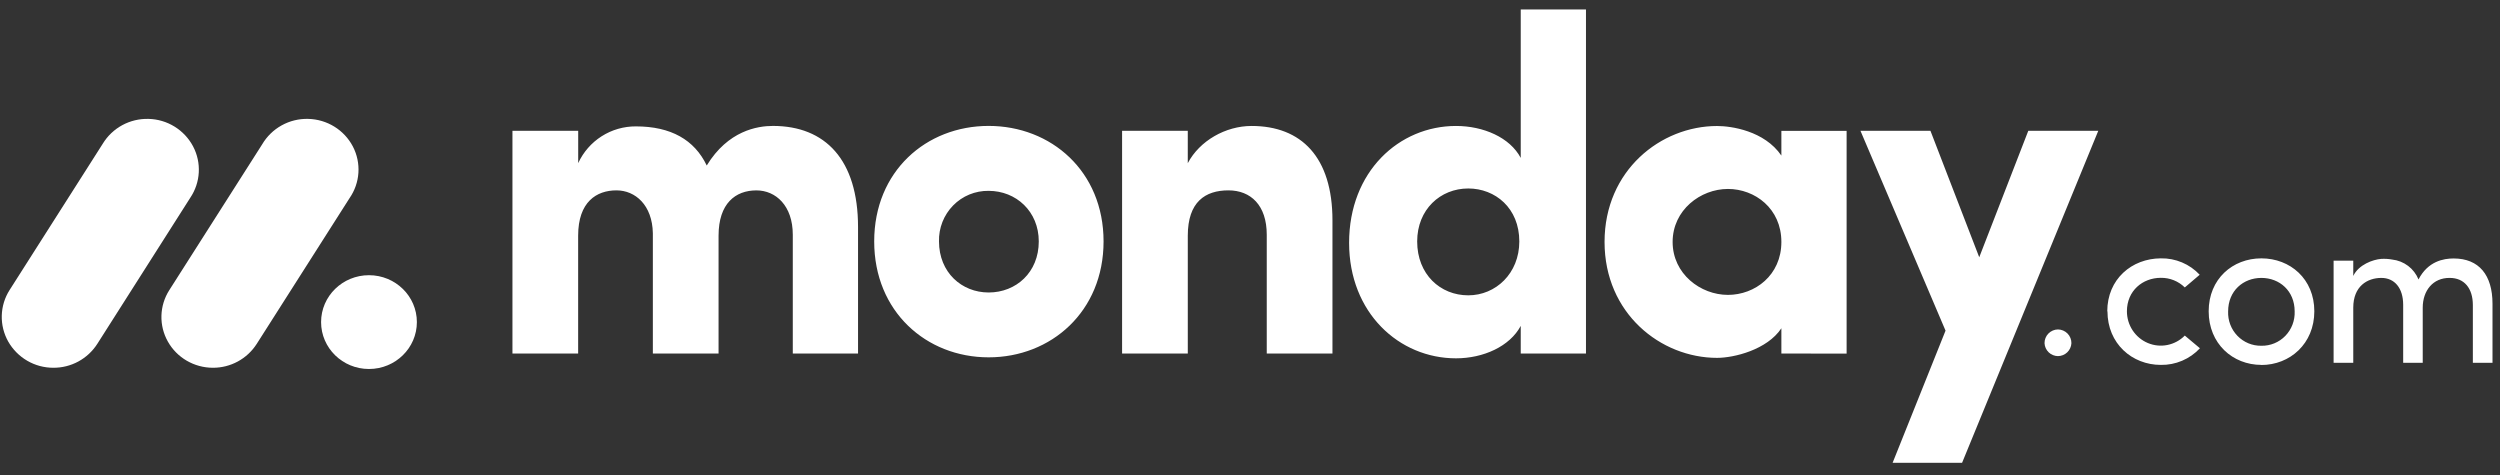 <svg width="200" height="38" viewBox="0 0 200 38" fill="none" xmlns="http://www.w3.org/2000/svg">
<rect x="0" y="0" width="200" height="38" fill="#333333" stroke="none"/>
<g clip-path="url(#clip0_701_31)">
<path d="M4.271 29.421C3.537 29.423 2.816 29.23 2.181 28.861C1.546 28.493 1.02 27.962 0.657 27.324C0.3 26.69 0.122 25.971 0.142 25.244C0.162 24.517 0.379 23.809 0.771 23.196L8.214 11.508C8.594 10.88 9.135 10.364 9.781 10.013C10.426 9.663 11.153 9.49 11.888 9.512C12.621 9.529 13.337 9.742 13.962 10.127C14.587 10.512 15.098 11.056 15.443 11.704C16.137 13.015 16.05 14.594 15.219 15.825L7.782 27.513C7.404 28.101 6.885 28.584 6.271 28.918C5.658 29.251 4.97 29.424 4.271 29.421Z" fill="white"/>
<path d="M17.037 29.421C15.536 29.421 14.155 28.618 13.43 27.328C13.073 26.696 12.895 25.979 12.915 25.254C12.935 24.529 13.152 23.823 13.543 23.211L20.972 11.55C21.347 10.913 21.886 10.388 22.532 10.03C23.179 9.671 23.91 9.492 24.649 9.511C26.163 9.544 27.534 10.391 28.228 11.716C28.917 13.04 28.816 14.628 27.96 15.857L20.533 27.518C20.157 28.103 19.64 28.584 19.029 28.917C18.418 29.249 17.733 29.423 17.037 29.421Z" fill="white"/>
<path d="M29.518 29.519C31.634 29.519 33.35 27.839 33.35 25.767C33.35 23.695 31.634 22.016 29.518 22.016C27.402 22.016 25.687 23.695 25.687 25.767C25.687 27.839 27.402 29.519 29.518 29.519Z" fill="white"/>
<path d="M195.978 22.233C197.136 22.233 197.828 23.057 197.828 24.405V29.025H199.4V24.299C199.4 22.006 198.32 20.677 196.289 20.677C195.494 20.677 194.233 20.895 193.481 22.357C193.306 21.925 193.018 21.55 192.646 21.269C192.275 20.989 191.835 20.814 191.372 20.764C191.081 20.711 190.785 20.693 190.489 20.712C189.843 20.764 188.692 21.166 188.261 22.077V20.852H186.688V29.025H188.261V24.615C188.261 22.899 189.384 22.233 190.508 22.233C191.562 22.233 192.254 23.039 192.254 24.387V29.025H193.818V24.615C193.818 23.249 194.638 22.218 195.978 22.233ZM180.912 27.66C181.631 27.675 182.325 27.388 182.828 26.868C183.332 26.348 183.6 25.64 183.573 24.913C183.573 23.266 182.362 22.233 180.912 22.233C179.459 22.233 178.25 23.266 178.25 24.913C178.222 25.638 178.49 26.344 178.991 26.863C179.493 27.384 180.183 27.672 180.899 27.66H180.912ZM180.912 29.192C178.613 29.192 176.694 27.494 176.694 24.903C176.694 22.312 178.613 20.668 180.912 20.668C183.211 20.668 185.146 22.312 185.146 24.903C185.146 27.494 183.2 29.2 180.901 29.2L180.912 29.192ZM168.597 24.903L168.581 24.913C168.581 22.322 170.55 20.677 172.865 20.668C173.447 20.656 174.024 20.767 174.56 20.993C175.096 21.219 175.578 21.555 175.976 21.98L174.784 22.995C174.531 22.747 174.231 22.55 173.902 22.418C173.572 22.286 173.22 22.221 172.865 22.226C171.414 22.226 170.153 23.259 170.153 24.903C170.153 26.015 170.814 27.016 171.828 27.442C172.842 27.868 174.008 27.631 174.784 26.846L175.994 27.861C175.594 28.29 175.11 28.63 174.571 28.859C174.032 29.088 173.451 29.202 172.865 29.192C170.568 29.192 168.597 27.494 168.597 24.903ZM163.562 27.456C163.56 27.313 163.587 27.171 163.64 27.039C163.693 26.906 163.772 26.785 163.872 26.683C163.971 26.581 164.09 26.499 164.222 26.443C164.353 26.387 164.494 26.357 164.637 26.355C164.78 26.357 164.921 26.387 165.053 26.443C165.184 26.499 165.303 26.581 165.403 26.683C165.503 26.785 165.582 26.906 165.635 27.039C165.688 27.171 165.714 27.313 165.713 27.456C165.699 27.733 165.58 27.994 165.38 28.186C165.18 28.378 164.914 28.486 164.637 28.489C164.36 28.486 164.095 28.378 163.895 28.186C163.695 27.994 163.576 27.733 163.562 27.456Z" fill="white"/>
<path fill-rule="evenodd" clip-rule="evenodd" d="M167.863 10.462H162.264L158.339 20.581L154.435 10.462H148.836L155.643 26.452L151.409 37.023H156.967L167.863 10.462ZM133.81 19.356C133.81 21.91 136.043 23.591 138.236 23.591C140.392 23.591 142.51 22.027 142.51 19.354C142.51 16.681 140.392 15.116 138.236 15.116C136.043 15.116 133.81 16.8 133.81 19.356ZM142.51 28.284V26.261C141.374 27.98 138.725 28.629 137.366 28.629C132.866 28.629 128.364 25.081 128.364 19.354C128.364 13.629 132.864 10.081 137.366 10.081C138.5 10.081 141.149 10.459 142.51 12.446V10.469H147.729V28.287L142.51 28.284ZM126.878 28.284H121.659V26.07C120.787 27.71 118.672 28.666 116.478 28.666C111.938 28.666 107.928 25.04 107.928 19.427C107.928 13.707 111.938 10.077 116.478 10.077C118.669 10.077 120.79 10.992 121.659 12.633V0.755H126.878V28.284ZM121.545 19.315C121.545 16.643 119.617 15.078 117.461 15.078C115.229 15.078 113.374 16.757 113.374 19.315C113.374 21.954 115.229 23.626 117.46 23.626C119.656 23.629 121.545 21.872 121.545 19.315ZM95.023 18.854C95.023 16.145 96.423 15.229 98.276 15.229C100.053 15.229 101.34 16.412 101.34 18.777V28.281H106.597V17.634C106.597 12.559 104.099 10.077 100.127 10.077C98.047 10.077 95.968 11.26 95.022 13.055V10.462H89.767V28.281H95.023V18.854ZM79.092 28.587C74.1 28.587 69.936 24.924 69.936 19.313C69.936 13.7 74.095 10.073 79.092 10.073C84.089 10.073 88.285 13.7 88.285 19.313C88.285 24.927 84.085 28.587 79.092 28.587ZM79.092 23.399C81.284 23.399 83.102 21.794 83.102 19.315C83.102 16.91 81.286 15.268 79.092 15.268C78.564 15.26 78.04 15.36 77.551 15.56C77.063 15.761 76.62 16.059 76.251 16.437C75.879 16.816 75.588 17.267 75.393 17.761C75.199 18.255 75.106 18.784 75.12 19.315C75.122 21.797 76.937 23.399 79.092 23.399ZM60.511 15.231C62.061 15.231 63.423 16.453 63.423 18.779V28.284H68.643V18.164C68.643 12.783 66.027 10.074 61.834 10.074C60.588 10.074 58.242 10.453 56.539 13.241C55.555 11.18 53.664 10.111 50.87 10.111C49.9 10.106 48.949 10.38 48.131 10.901C47.313 11.423 46.662 12.168 46.256 13.05V10.464H40.996V28.282H46.252V18.854C46.252 16.145 47.727 15.229 49.315 15.229C50.829 15.229 52.188 16.412 52.228 18.663V28.282H57.485V18.854C57.485 16.264 58.847 15.231 60.511 15.231Z" fill="white"/>
</g>
<defs>
<clipPath id="clip0_701_31">
<rect width="199.26" height="36.268" fill="white" transform="translate(0.141 0.755)"/>
</clipPath>
</defs>
</svg>
